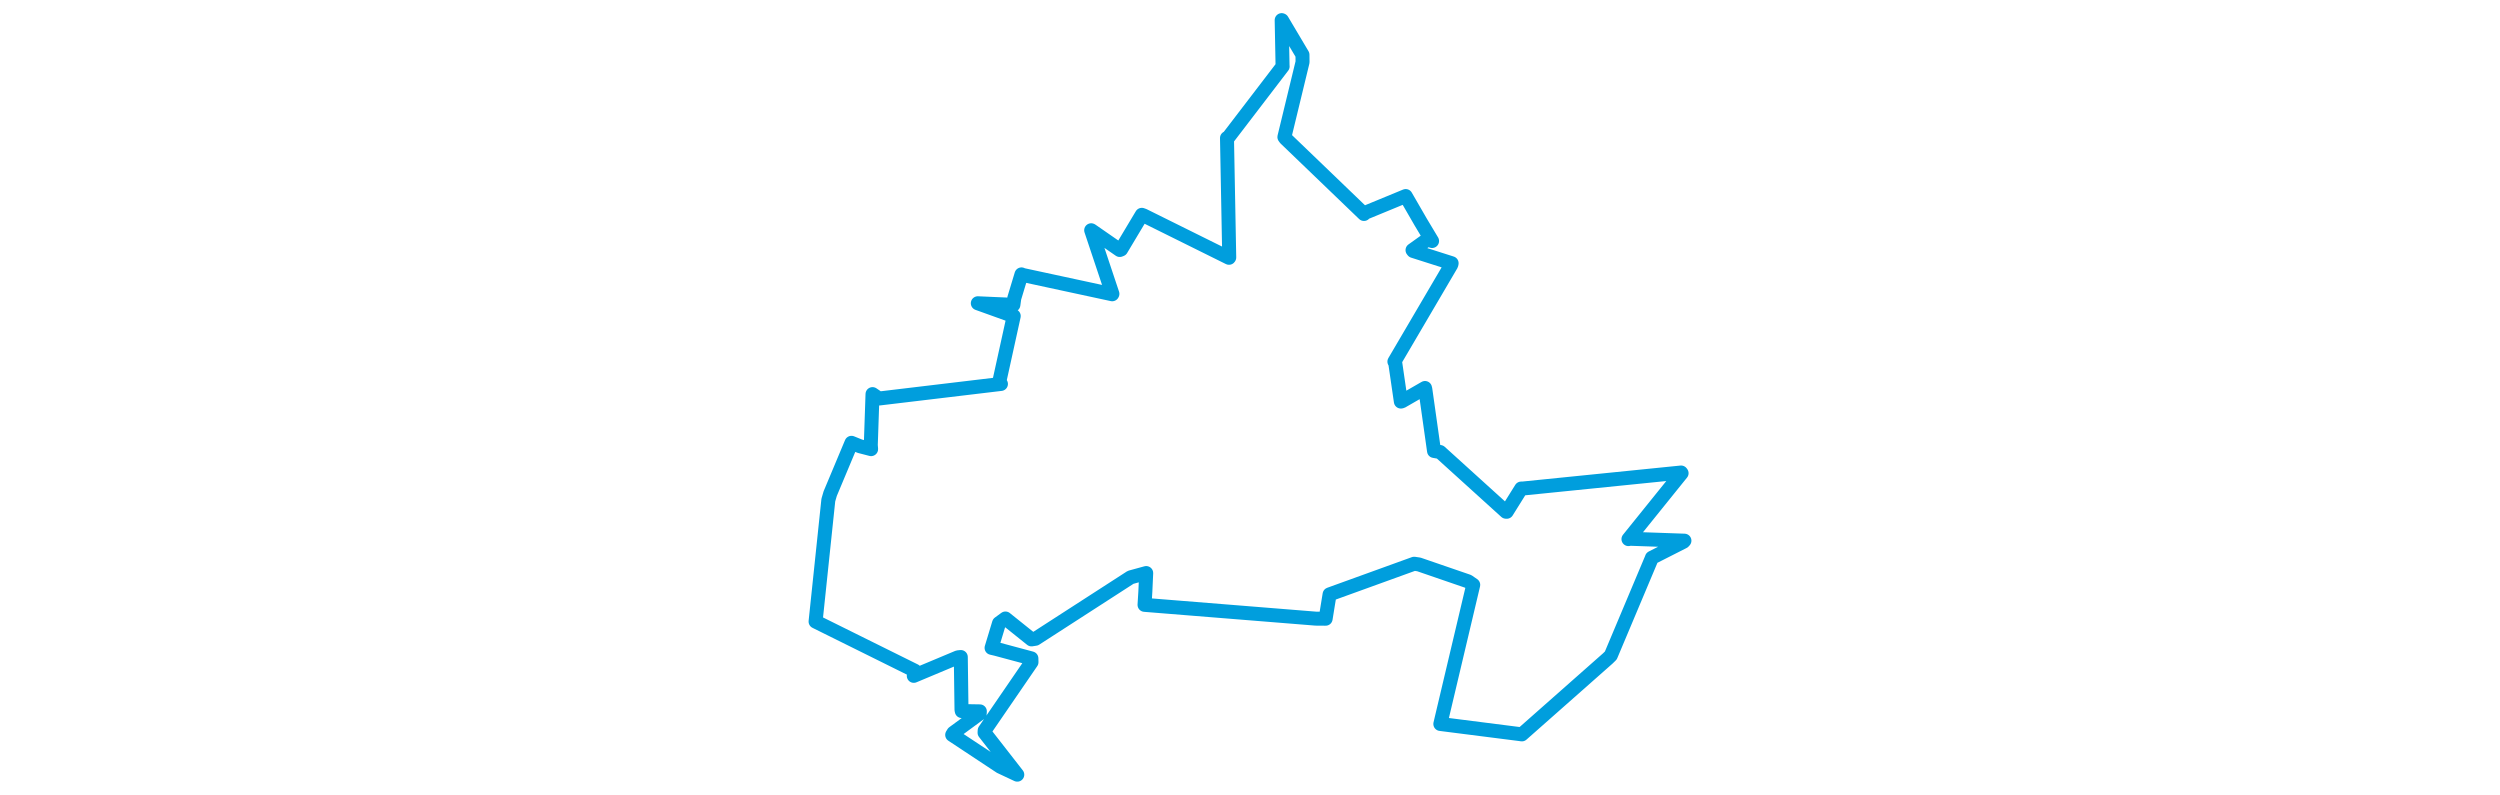 <svg viewBox="0 0 363.647 317.916" width="1000" xmlns="http://www.w3.org/2000/svg"><polygon points="8.053,248.62 47.745,268.296 47.338,270.339 65.008,262.932 66.141,262.808 66.424,283.872 66.532,284.426 73.767,284.549 73.702,285.419 63.192,293.138 62.7,293.95 81.94,306.673 88.733,309.864 75.646,293.081 75.698,292.17 94.415,264.87 94.381,263.357 80.132,259.532 78.452,259.144 81.432,249.286 84.001,247.4 94.425,255.754 96.005,255.508 134.079,230.93 140.302,229.222 139.965,236.576 139.638,241.939 208.134,247.454 212.075,247.488 212.86,242.618 213.657,237.745 247.493,225.497 249.381,225.776 269.057,232.54 271.114,233.959 258.553,287.036 257.959,289.587 290.036,293.672 290.559,293.754 324.93,263.39 326.151,262.19 342.551,223.236 342.579,223.106 355.208,216.699 355.595,216.268 333.447,215.497 333.21,215.644 354.46,189.278 354.259,189.007 290.915,195.414 290.304,195.421 284.509,204.712 284.213,204.69 257.852,180.807 255.437,180.39 251.955,155.743 251.828,155.199 242.555,160.54 242.168,160.624 239.841,144.626 239.584,144.645 262.357,105.854 262.47,105.287 247.1,100.389 246.832,100.053 252.76,95.812 254.653,96.403 250.109,88.821 244.101,78.42 227.739,85.165 227.412,85.59 196.027,55.421 195.579,54.813 202.84,24.83 202.812,21.898 194.625,8.107 194.493,8.053 194.847,26.332 194.877,26.571 173.227,54.867 172.62,55.22 173.518,102.985 173.424,103.118 139.341,86.218 138.548,85.931 130.261,99.791 129.719,99.997 118.46,92.191 118.294,92.104 126.787,117.546 126.706,117.706 90.622,109.924 90.414,109.759 87.539,119.273 87.18,121.928 78.997,121.575 72.949,121.306 87.122,126.399 87.317,126.416 81.505,152.849 82.198,153.58 33.415,159.41 30.83,157.646 30.141,178.02 30.265,179.653 25.8,178.495 22.421,177.126 13.901,197.456 13.153,200.032 8.053,248.62" stroke="#009edd" stroke-width="5.595px" fill="none" stroke-linejoin="round" vector-effect="non-scaling-stroke"></polygon></svg>